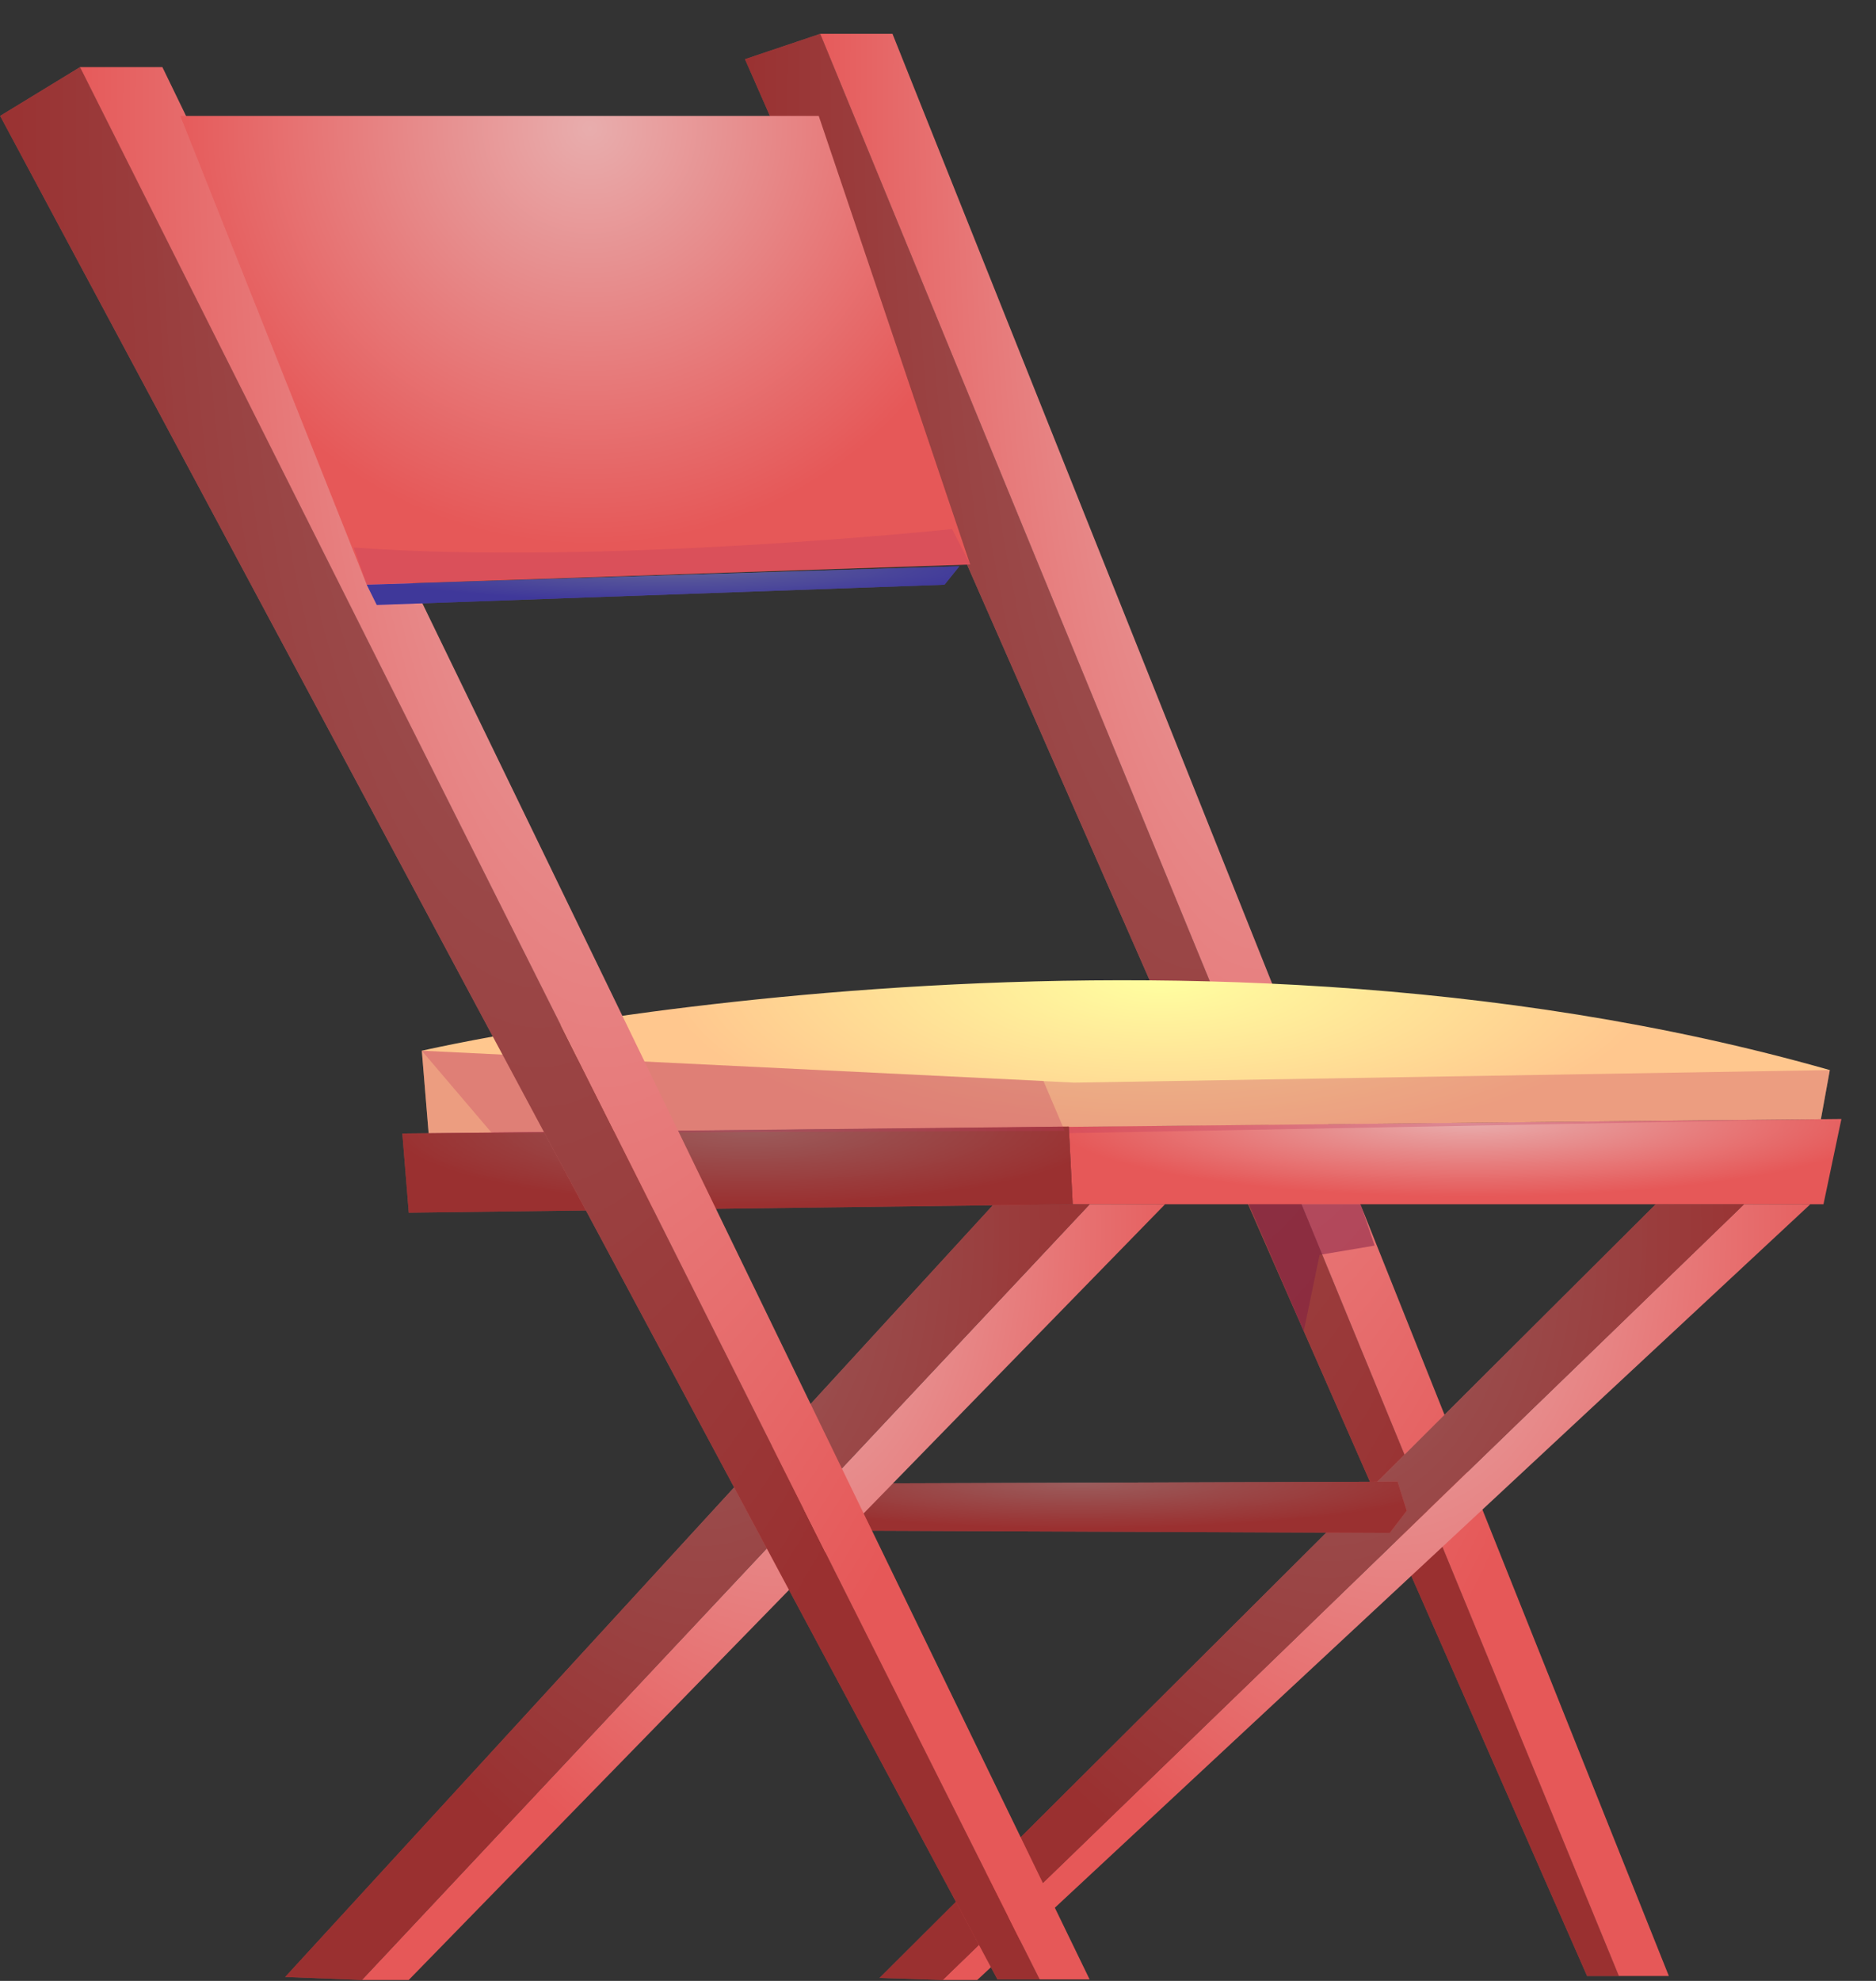 <svg width="54" height="57" viewBox="0 0 54 57" fill="none" xmlns="http://www.w3.org/2000/svg">
<rect x="0" y="0" width="54" height="57" fill="#333333" stroke="none"/>
<path fill-rule="evenodd" clip-rule="evenodd" d="M45.683 56.858L21.444 1.703L23.608 0.974L46.598 56.858H45.683Z" fill="url(#paint0_radial_13345_314648)"/>
<path fill-rule="evenodd" clip-rule="evenodd" d="M45.683 56.858L21.444 1.703L23.608 0.974L46.598 56.858H45.683Z" fill="#480606" fill-opacity="0.48"/>
<path fill-rule="evenodd" clip-rule="evenodd" d="M23.61 0.974H25.69L48.037 56.858H46.599L23.61 0.974Z" fill="url(#paint1_radial_13345_314648)"/>
<path fill-rule="evenodd" clip-rule="evenodd" d="M30.765 32.416L53.004 32.198L52.488 34.652H30.877L30.765 32.416Z" fill="url(#paint2_radial_13345_314648)"/>
<path fill-rule="evenodd" clip-rule="evenodd" d="M52.11 34.652L28.129 56.974H27.133L50.202 34.652H52.11Z" fill="url(#paint3_radial_13345_314648)"/>
<path fill-rule="evenodd" clip-rule="evenodd" d="M50.202 34.652H47.659L25.317 56.915L27.134 56.974L50.202 34.652Z" fill="url(#paint4_radial_13345_314648)"/>
<path fill-rule="evenodd" clip-rule="evenodd" d="M50.202 34.652H47.659L25.317 56.915L27.134 56.974L50.202 34.652Z" fill="#480606" fill-opacity="0.48"/>
<path fill-rule="evenodd" clip-rule="evenodd" d="M12.338 32.612L12.142 30.234C12.142 30.234 33.475 25.321 52.671 30.791L52.414 32.204L12.338 32.612Z" fill="url(#paint5_radial_13345_314648)"/>
<path opacity="0.3" fill-rule="evenodd" clip-rule="evenodd" d="M12.142 30.234L30.921 31.152L52.671 30.791L52.414 32.204L14.421 32.911L12.142 30.234Z" fill="#BF3B5E"/>
<path fill-rule="evenodd" clip-rule="evenodd" d="M21.828 44.033C21.828 44.033 20.415 42.964 21.376 42.696L40.229 42.634L40.491 43.471L40.003 44.109L21.828 44.033Z" fill="url(#paint6_radial_13345_314648)"/>
<path fill-rule="evenodd" clip-rule="evenodd" d="M21.828 44.033C21.828 44.033 20.415 42.964 21.376 42.696L40.229 42.634L40.491 43.471L40.003 44.109L21.828 44.033Z" fill="#480606" fill-opacity="0.48"/>
<path fill-rule="evenodd" clip-rule="evenodd" d="M33.536 34.652L11.764 56.974H10.417L31.367 34.652H33.536Z" fill="url(#paint7_radial_13345_314648)"/>
<path fill-rule="evenodd" clip-rule="evenodd" d="M31.364 34.652L28.583 34.675L8.209 56.887L10.414 56.974L31.364 34.652Z" fill="url(#paint8_radial_13345_314648)"/>
<path fill-rule="evenodd" clip-rule="evenodd" d="M31.364 34.652L28.583 34.675L8.209 56.887L10.414 56.974L31.364 34.652Z" fill="#480606" fill-opacity="0.48"/>
<path fill-rule="evenodd" clip-rule="evenodd" d="M11.581 32.616L11.767 34.895L30.877 34.652L30.765 32.416L11.581 32.616Z" fill="url(#paint9_radial_13345_314648)"/>
<path fill-rule="evenodd" clip-rule="evenodd" d="M11.581 32.616L11.767 34.895L30.877 34.652L30.765 32.416L11.581 32.616Z" fill="#480606" fill-opacity="0.48"/>
<path opacity="0.3" fill-rule="evenodd" clip-rule="evenodd" d="M30.645 32.538L30.035 31.103L12.143 30.234L12.339 32.613L30.645 32.538Z" fill="#BF3B5E"/>
<path fill-rule="evenodd" clip-rule="evenodd" d="M28.711 56.957L0.004 3.335L2.304 1.931L29.928 56.957H28.711Z" fill="url(#paint10_radial_13345_314648)"/>
<path fill-rule="evenodd" clip-rule="evenodd" d="M28.711 56.957L0.004 3.335L2.304 1.931L29.928 56.957H28.711Z" fill="#480606" fill-opacity="0.48"/>
<path fill-rule="evenodd" clip-rule="evenodd" d="M2.303 1.931H4.674L31.364 56.957H29.927L2.303 1.931Z" fill="url(#paint11_radial_13345_314648)"/>
<path fill-rule="evenodd" clip-rule="evenodd" d="M23.567 3.335L27.926 16.242L10.558 16.825L5.191 3.335H23.567Z" fill="url(#paint12_radial_13345_314648)"/>
<path fill-rule="evenodd" clip-rule="evenodd" d="M27.614 16.294L27.187 16.825L10.845 17.407L10.557 16.825L27.614 16.294Z" fill="url(#paint13_radial_13345_314648)"/>
<path fill-rule="evenodd" clip-rule="evenodd" d="M27.614 16.294L27.187 16.825L10.845 17.407L10.557 16.825L27.614 16.294Z" fill="#061548" fill-opacity="0.48"/>
<g style="mix-blend-mode:multiply" opacity="0.3">
<path fill-rule="evenodd" clip-rule="evenodd" d="M27.926 16.242L27.405 15.224C27.405 15.224 17.362 16.281 10.185 15.755L10.556 16.825L27.926 16.242Z" fill="#BF3B5E"/>
</g>
<g style="mix-blend-mode:multiply" opacity="0.5">
<path fill-rule="evenodd" clip-rule="evenodd" d="M39.569 35.842L37.984 36.108L37.529 38.304L35.95 34.652H39.164L39.569 35.842Z" fill="#7E1E44"/>
</g>
<defs>
<radialGradient id="paint0_radial_13345_314648" cx="0" cy="0" r="1" gradientUnits="userSpaceOnUse" gradientTransform="translate(34.485 2.531) rotate(180) scale(13.53 49.519)">
<stop stop-color="#E8ADAD"/>
<stop offset="1" stop-color="#E65858"/>
</radialGradient>
<radialGradient id="paint1_radial_13345_314648" cx="0" cy="0" r="1" gradientUnits="userSpaceOnUse" gradientTransform="translate(36.275 2.531) rotate(180) scale(13.14 49.519)">
<stop stop-color="#E8ADAD"/>
<stop offset="1" stop-color="#E65858"/>
</radialGradient>
<radialGradient id="paint2_radial_13345_314648" cx="0" cy="0" r="1" gradientUnits="userSpaceOnUse" gradientTransform="translate(42.295 32.266) rotate(180) scale(11.962 2.175)">
<stop stop-color="#E8ADAD"/>
<stop offset="1" stop-color="#E65858"/>
</radialGradient>
<radialGradient id="paint3_radial_13345_314648" cx="0" cy="0" r="1" gradientUnits="userSpaceOnUse" gradientTransform="translate(40.083 35.274) rotate(180) scale(13.435 19.78)">
<stop stop-color="#E8ADAD"/>
<stop offset="1" stop-color="#E65858"/>
</radialGradient>
<radialGradient id="paint4_radial_13345_314648" cx="0" cy="0" r="1" gradientUnits="userSpaceOnUse" gradientTransform="translate(38.219 35.274) rotate(180) scale(13.386 19.78)">
<stop stop-color="#E8ADAD"/>
<stop offset="1" stop-color="#E65858"/>
</radialGradient>
<radialGradient id="paint5_radial_13345_314648" cx="0" cy="0" r="1" gradientUnits="userSpaceOnUse" gradientTransform="translate(33.424 28.175) scale(14.315 4.976)">
<stop stop-color="#FFFFA0"/>
<stop offset="1" stop-color="#FFC78E"/>
</radialGradient>
<radialGradient id="paint6_radial_13345_314648" cx="0" cy="0" r="1" gradientUnits="userSpaceOnUse" gradientTransform="translate(31.125 42.675) rotate(180) scale(10.462 1.308)">
<stop stop-color="#E8ADAD"/>
<stop offset="1" stop-color="#E65858"/>
</radialGradient>
<radialGradient id="paint7_radial_13345_314648" cx="0" cy="0" r="1" gradientUnits="userSpaceOnUse" gradientTransform="translate(22.404 35.274) rotate(180) scale(12.436 19.78)">
<stop stop-color="#E8ADAD"/>
<stop offset="1" stop-color="#E65858"/>
</radialGradient>
<radialGradient id="paint8_radial_13345_314648" cx="0" cy="0" r="1" gradientUnits="userSpaceOnUse" gradientTransform="translate(20.215 35.274) rotate(180) scale(12.455 19.78)">
<stop stop-color="#E8ADAD"/>
<stop offset="1" stop-color="#E65858"/>
</radialGradient>
<radialGradient id="paint9_radial_13345_314648" cx="0" cy="0" r="1" gradientUnits="userSpaceOnUse" gradientTransform="translate(21.585 32.485) rotate(180) scale(10.38 2.197)">
<stop stop-color="#E8ADAD"/>
<stop offset="1" stop-color="#E65858"/>
</radialGradient>
<radialGradient id="paint10_radial_13345_314648" cx="0" cy="0" r="1" gradientUnits="userSpaceOnUse" gradientTransform="translate(15.519 3.464) rotate(180) scale(16.096 48.758)">
<stop stop-color="#E8ADAD"/>
<stop offset="1" stop-color="#E65858"/>
</radialGradient>
<radialGradient id="paint11_radial_13345_314648" cx="0" cy="0" r="1" gradientUnits="userSpaceOnUse" gradientTransform="translate(17.371 3.464) rotate(180) scale(15.632 48.758)">
<stop stop-color="#E8ADAD"/>
<stop offset="1" stop-color="#E65858"/>
</radialGradient>
<radialGradient id="paint12_radial_13345_314648" cx="0" cy="0" r="1" gradientUnits="userSpaceOnUse" gradientTransform="translate(16.978 3.711) rotate(180) scale(12.229 11.954)">
<stop stop-color="#E8ADAD"/>
<stop offset="1" stop-color="#E65858"/>
</radialGradient>
<radialGradient id="paint13_radial_13345_314648" cx="0" cy="0" r="1" gradientUnits="userSpaceOnUse" gradientTransform="translate(19.401 16.325) rotate(180) scale(9.175 0.986)">
<stop stop-color="#B9ADE8"/>
<stop offset="1" stop-color="#7558E6"/>
</radialGradient>
</defs>
</svg>
